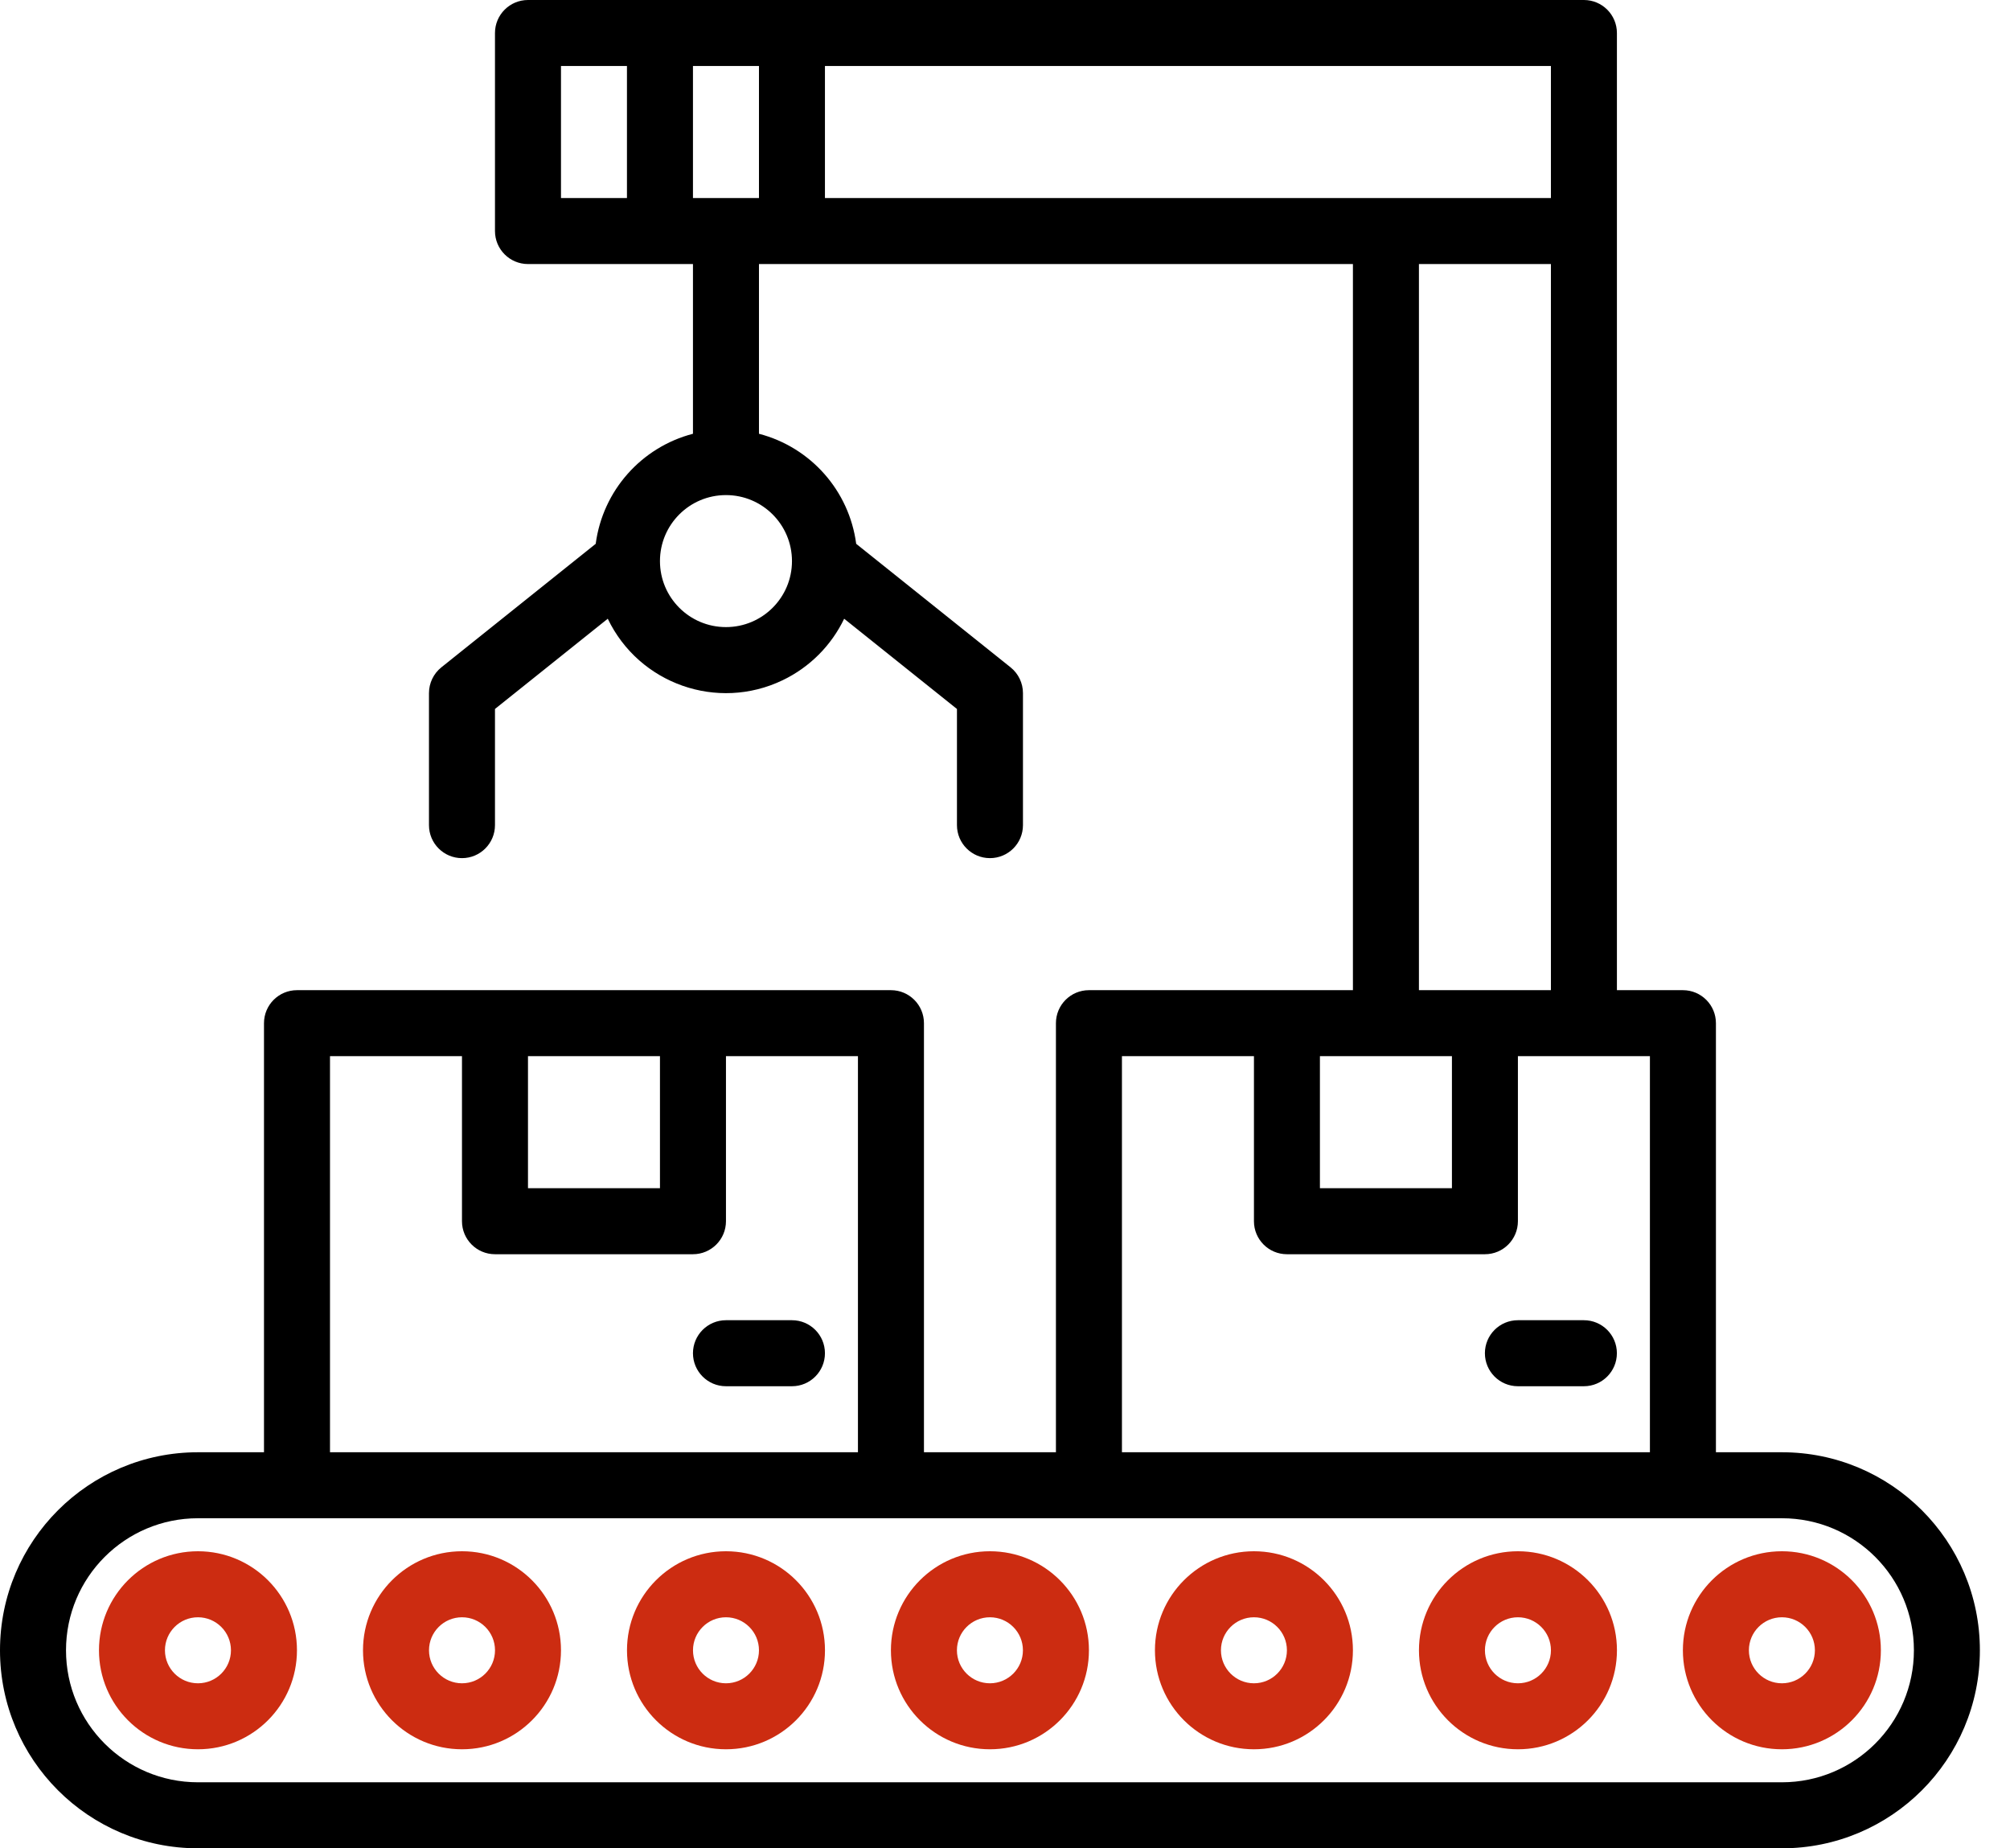 <svg width="62" height="57" viewBox="0 0 62 57" fill="none" xmlns="http://www.w3.org/2000/svg">
<path d="M54.964 44.786H52.929V31.554C52.929 30.991 52.473 30.536 51.911 30.536H49.875V1.018C49.875 0.456 49.419 0 48.857 0H16.286C15.724 0 15.268 0.456 15.268 1.018V7.125C15.268 7.687 15.724 8.143 16.286 8.143H21.375V13.377C19.778 13.793 18.592 15.135 18.375 16.771L13.614 20.58C13.373 20.773 13.232 21.066 13.232 21.375V25.446C13.232 26.009 13.688 26.464 14.25 26.464C14.812 26.464 15.268 26.009 15.268 25.446V21.864L18.747 19.081C19.713 21.094 22.129 21.944 24.142 20.977C24.972 20.579 25.641 19.91 26.039 19.081L29.518 21.864V25.446C29.518 26.009 29.974 26.464 30.536 26.464C31.098 26.464 31.554 26.009 31.554 25.446V21.375C31.554 21.066 31.413 20.773 31.172 20.58L26.41 16.771C26.194 15.135 25.008 13.793 23.411 13.377V8.143H41.732V30.536H33.589C33.027 30.536 32.571 30.991 32.571 31.554V44.786H28.5V31.554C28.5 30.991 28.044 30.536 27.482 30.536H9.161C8.599 30.536 8.143 30.991 8.143 31.554V44.786H6.107C2.734 44.786 0 47.52 0 50.893C0 54.266 2.734 57 6.107 57H54.964C58.337 57 61.071 54.266 61.071 50.893C61.071 47.52 58.337 44.786 54.964 44.786ZM19.339 6.107H17.304V2.036H19.339V6.107ZM24.429 17.304C24.429 18.428 23.517 19.339 22.393 19.339C21.268 19.339 20.357 18.428 20.357 17.304C20.357 16.179 21.268 15.268 22.393 15.268C23.517 15.268 24.429 16.179 24.429 17.304ZM23.411 6.107H21.375V2.036H23.411V6.107ZM25.446 6.107V2.036H47.839V6.107H25.446ZM47.839 8.143V30.536H43.768V8.143H47.839ZM40.714 32.571H44.786V36.643H40.714V32.571ZM34.607 32.571H38.679V37.661C38.679 38.223 39.134 38.679 39.696 38.679H45.804C46.366 38.679 46.821 38.223 46.821 37.661V32.571H50.893V44.786H34.607V32.571ZM16.286 32.571H20.357V36.643H16.286V32.571ZM10.179 32.571H14.25V37.661C14.25 38.223 14.706 38.679 15.268 38.679H21.375C21.937 38.679 22.393 38.223 22.393 37.661V32.571H26.464V44.786H10.179V32.571ZM54.964 54.964H6.107C3.859 54.964 2.036 53.141 2.036 50.893C2.036 48.644 3.859 46.821 6.107 46.821H54.964C57.213 46.821 59.036 48.644 59.036 50.893C59.036 53.141 57.213 54.964 54.964 54.964Z" fill="black"/>
<path d="M6.106 47.839C4.42 47.839 3.053 49.206 3.053 50.893C3.053 52.579 4.42 53.946 6.106 53.946C7.793 53.946 9.16 52.579 9.16 50.893C9.16 49.206 7.793 47.839 6.106 47.839ZM6.106 51.911C5.544 51.911 5.088 51.455 5.088 50.893C5.088 50.331 5.544 49.875 6.106 49.875C6.668 49.875 7.124 50.331 7.124 50.893C7.124 51.455 6.668 51.911 6.106 51.911Z" fill="#CC2C11"/>
<path d="M14.251 47.839C12.564 47.839 11.197 49.206 11.197 50.893C11.197 52.579 12.564 53.946 14.251 53.946C15.937 53.946 17.304 52.579 17.304 50.893C17.304 49.206 15.937 47.839 14.251 47.839ZM14.251 51.911C13.689 51.911 13.233 51.455 13.233 50.893C13.233 50.331 13.689 49.875 14.251 49.875C14.813 49.875 15.269 50.331 15.269 50.893C15.269 51.455 14.813 51.911 14.251 51.911Z" fill="#CC2C11"/>
<path d="M22.393 47.839C20.707 47.839 19.34 49.206 19.34 50.893C19.34 52.579 20.707 53.946 22.393 53.946C24.08 53.946 25.447 52.579 25.447 50.893C25.447 49.206 24.08 47.839 22.393 47.839ZM22.393 51.911C21.831 51.911 21.376 51.455 21.376 50.893C21.376 50.331 21.831 49.875 22.393 49.875C22.956 49.875 23.411 50.331 23.411 50.893C23.411 51.455 22.956 51.911 22.393 51.911Z" fill="#CC2C11"/>
<path d="M30.535 47.839C28.849 47.839 27.481 49.206 27.481 50.893C27.481 52.579 28.849 53.946 30.535 53.946C32.221 53.946 33.589 52.579 33.589 50.893C33.589 49.206 32.221 47.839 30.535 47.839ZM30.535 51.911C29.973 51.911 29.517 51.455 29.517 50.893C29.517 50.331 29.973 49.875 30.535 49.875C31.097 49.875 31.553 50.331 31.553 50.893C31.553 51.455 31.097 51.911 30.535 51.911Z" fill="#CC2C11"/>
<path d="M38.679 47.839C36.992 47.839 35.625 49.206 35.625 50.893C35.625 52.579 36.992 53.946 38.679 53.946C40.365 53.946 41.732 52.579 41.732 50.893C41.732 49.206 40.365 47.839 38.679 47.839ZM38.679 51.911C38.117 51.911 37.661 51.455 37.661 50.893C37.661 50.331 38.117 49.875 38.679 49.875C39.241 49.875 39.696 50.331 39.696 50.893C39.696 51.455 39.241 51.911 38.679 51.911Z" fill="#CC2C11"/>
<path d="M46.822 47.839C45.136 47.839 43.769 49.206 43.769 50.893C43.769 52.579 45.136 53.946 46.822 53.946C48.509 53.946 49.876 52.579 49.876 50.893C49.876 49.206 48.509 47.839 46.822 47.839ZM46.822 51.911C46.26 51.911 45.804 51.455 45.804 50.893C45.804 50.331 46.26 49.875 46.822 49.875C47.384 49.875 47.84 50.331 47.84 50.893C47.84 51.455 47.384 51.911 46.822 51.911Z" fill="#CC2C11"/>
<path d="M54.964 47.839C53.277 47.839 51.91 49.206 51.91 50.893C51.91 52.579 53.277 53.946 54.964 53.946C56.65 53.946 58.017 52.579 58.017 50.893C58.017 49.206 56.65 47.839 54.964 47.839ZM54.964 51.911C54.402 51.911 53.946 51.455 53.946 50.893C53.946 50.331 54.402 49.875 54.964 49.875C55.526 49.875 55.982 50.331 55.982 50.893C55.982 51.455 55.526 51.911 54.964 51.911Z" fill="#CC2C11"/>
<path d="M24.429 40.714H22.393C21.831 40.714 21.375 41.17 21.375 41.732C21.375 42.294 21.831 42.75 22.393 42.75H24.429C24.991 42.75 25.446 42.294 25.446 41.732C25.446 41.17 24.991 40.714 24.429 40.714Z" fill="black"/>
<path d="M48.856 40.714H46.821C46.258 40.714 45.803 41.17 45.803 41.732C45.803 42.294 46.258 42.75 46.821 42.75H48.856C49.418 42.75 49.874 42.294 49.874 41.732C49.874 41.17 49.418 40.714 48.856 40.714Z" fill="black"/>
</svg>
